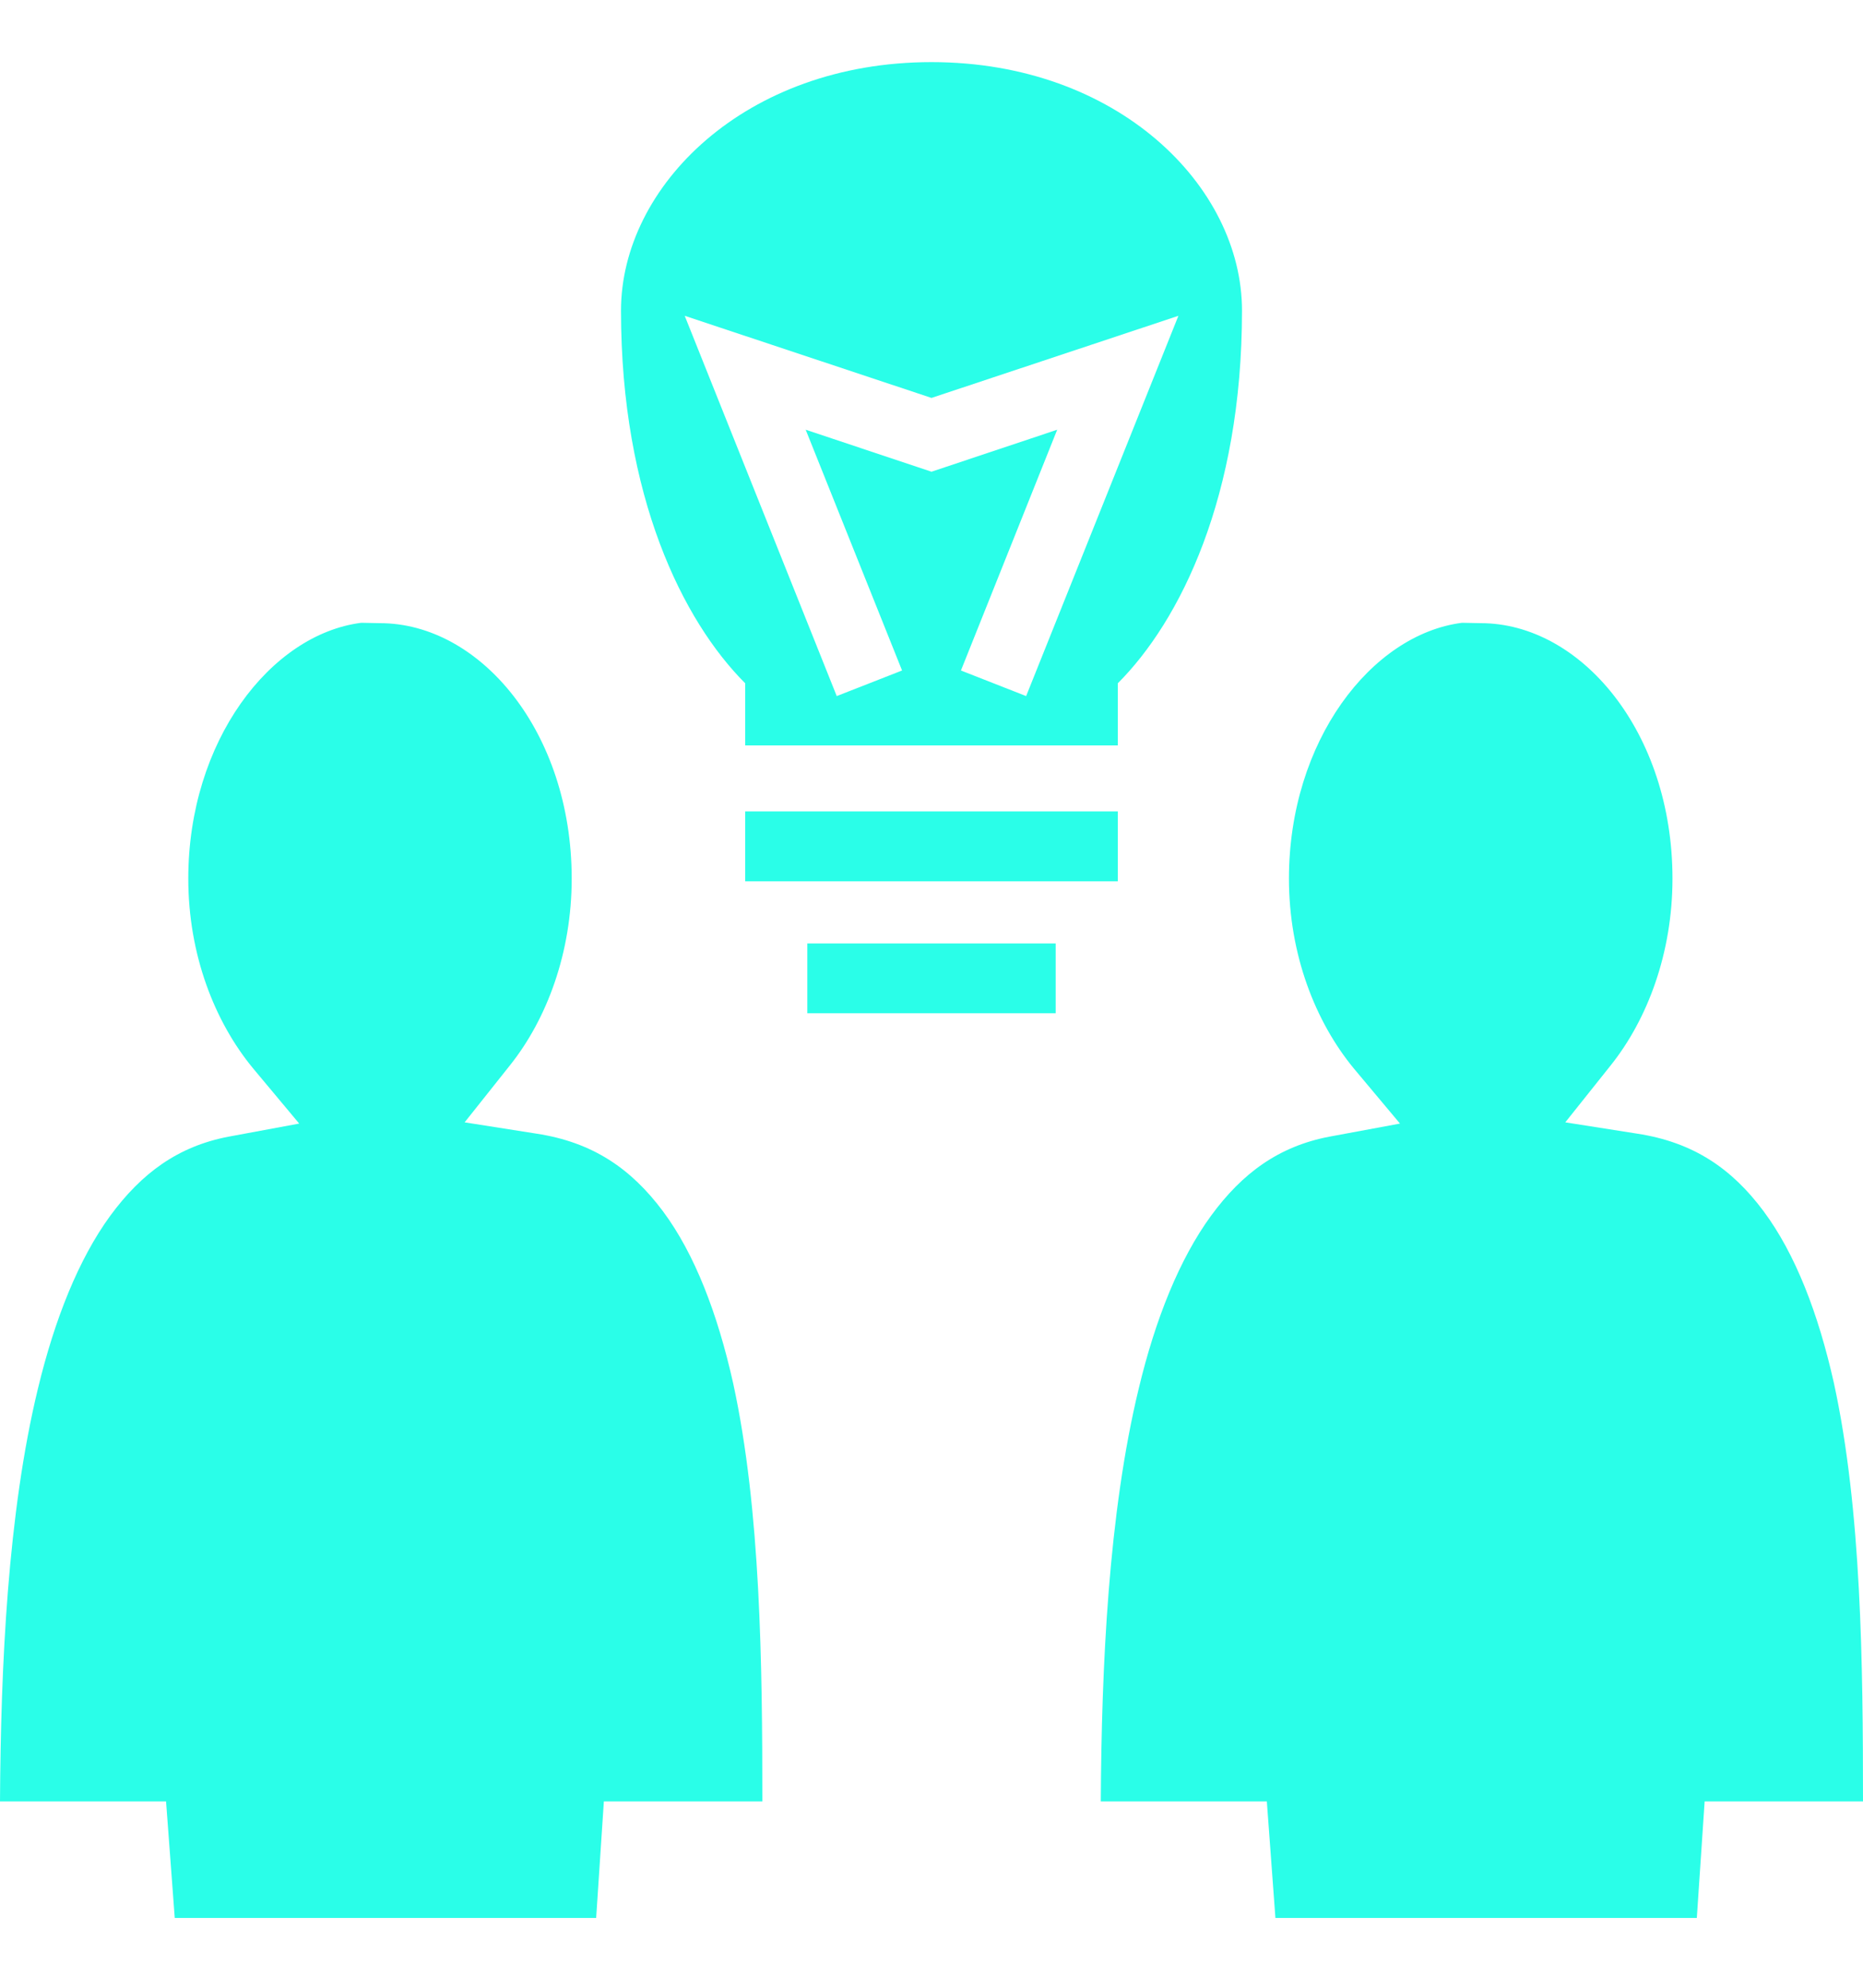 <svg width="15" height="16" viewBox="0 0 15 16" fill="none" xmlns="http://www.w3.org/2000/svg">
<path d="M7.5 0.5C6 0.5 5 1.5 5 2.5C5 4 5.5 5 6 5.5V6H9V5.5C9.5 5 10 4 10 2.5C10 1.5 9 0.5 7.5 0.5ZM5.513 2.542L7.5 3.203L9.488 2.542L8.262 5.603L7.737 5.397L8.512 3.459L7.5 3.797L6.487 3.459L7.263 5.397L6.737 5.603L5.513 2.542ZM2.909 5.013C2.178 5.106 1.516 5.966 1.516 7.072C1.516 7.684 1.728 8.225 2.038 8.6L2.409 9.044L1.837 9.15C1.434 9.228 1.141 9.441 0.887 9.787C0.634 10.134 0.441 10.616 0.306 11.175C0.062 12.181 0.006 13.412 0 14.5H1.337L1.407 15.438H4.8L4.862 14.5H6.138C6.138 13.4 6.125 12.153 5.903 11.134C5.778 10.575 5.594 10.094 5.338 9.75C5.081 9.406 4.772 9.194 4.319 9.125L3.741 9.034L4.106 8.575C4.403 8.203 4.603 7.669 4.603 7.072C4.603 5.891 3.866 5.016 3.059 5.016L2.909 5.013ZM11.772 5.013C11.041 5.106 10.378 5.966 10.378 7.072C10.378 7.684 10.591 8.225 10.9 8.6L11.272 9.044L10.7 9.15C10.297 9.228 10.003 9.441 9.75 9.787C9.497 10.134 9.303 10.616 9.169 11.175C8.925 12.181 8.869 13.412 8.863 14.5H10.2L10.269 15.438H13.662L13.725 14.5H15C15 13.4 14.988 12.153 14.766 11.134C14.641 10.575 14.456 10.094 14.2 9.75C13.944 9.406 13.634 9.194 13.181 9.125L12.603 9.034L12.969 8.575C13.266 8.203 13.466 7.669 13.466 7.072C13.466 5.891 12.728 5.016 11.922 5.016L11.772 5.013ZM6 6.531V7.094H9V6.531H6ZM6.5 7.594V8.156H8.5V7.594H6.5Z" fill="#2AFEE8"/>
</svg>

